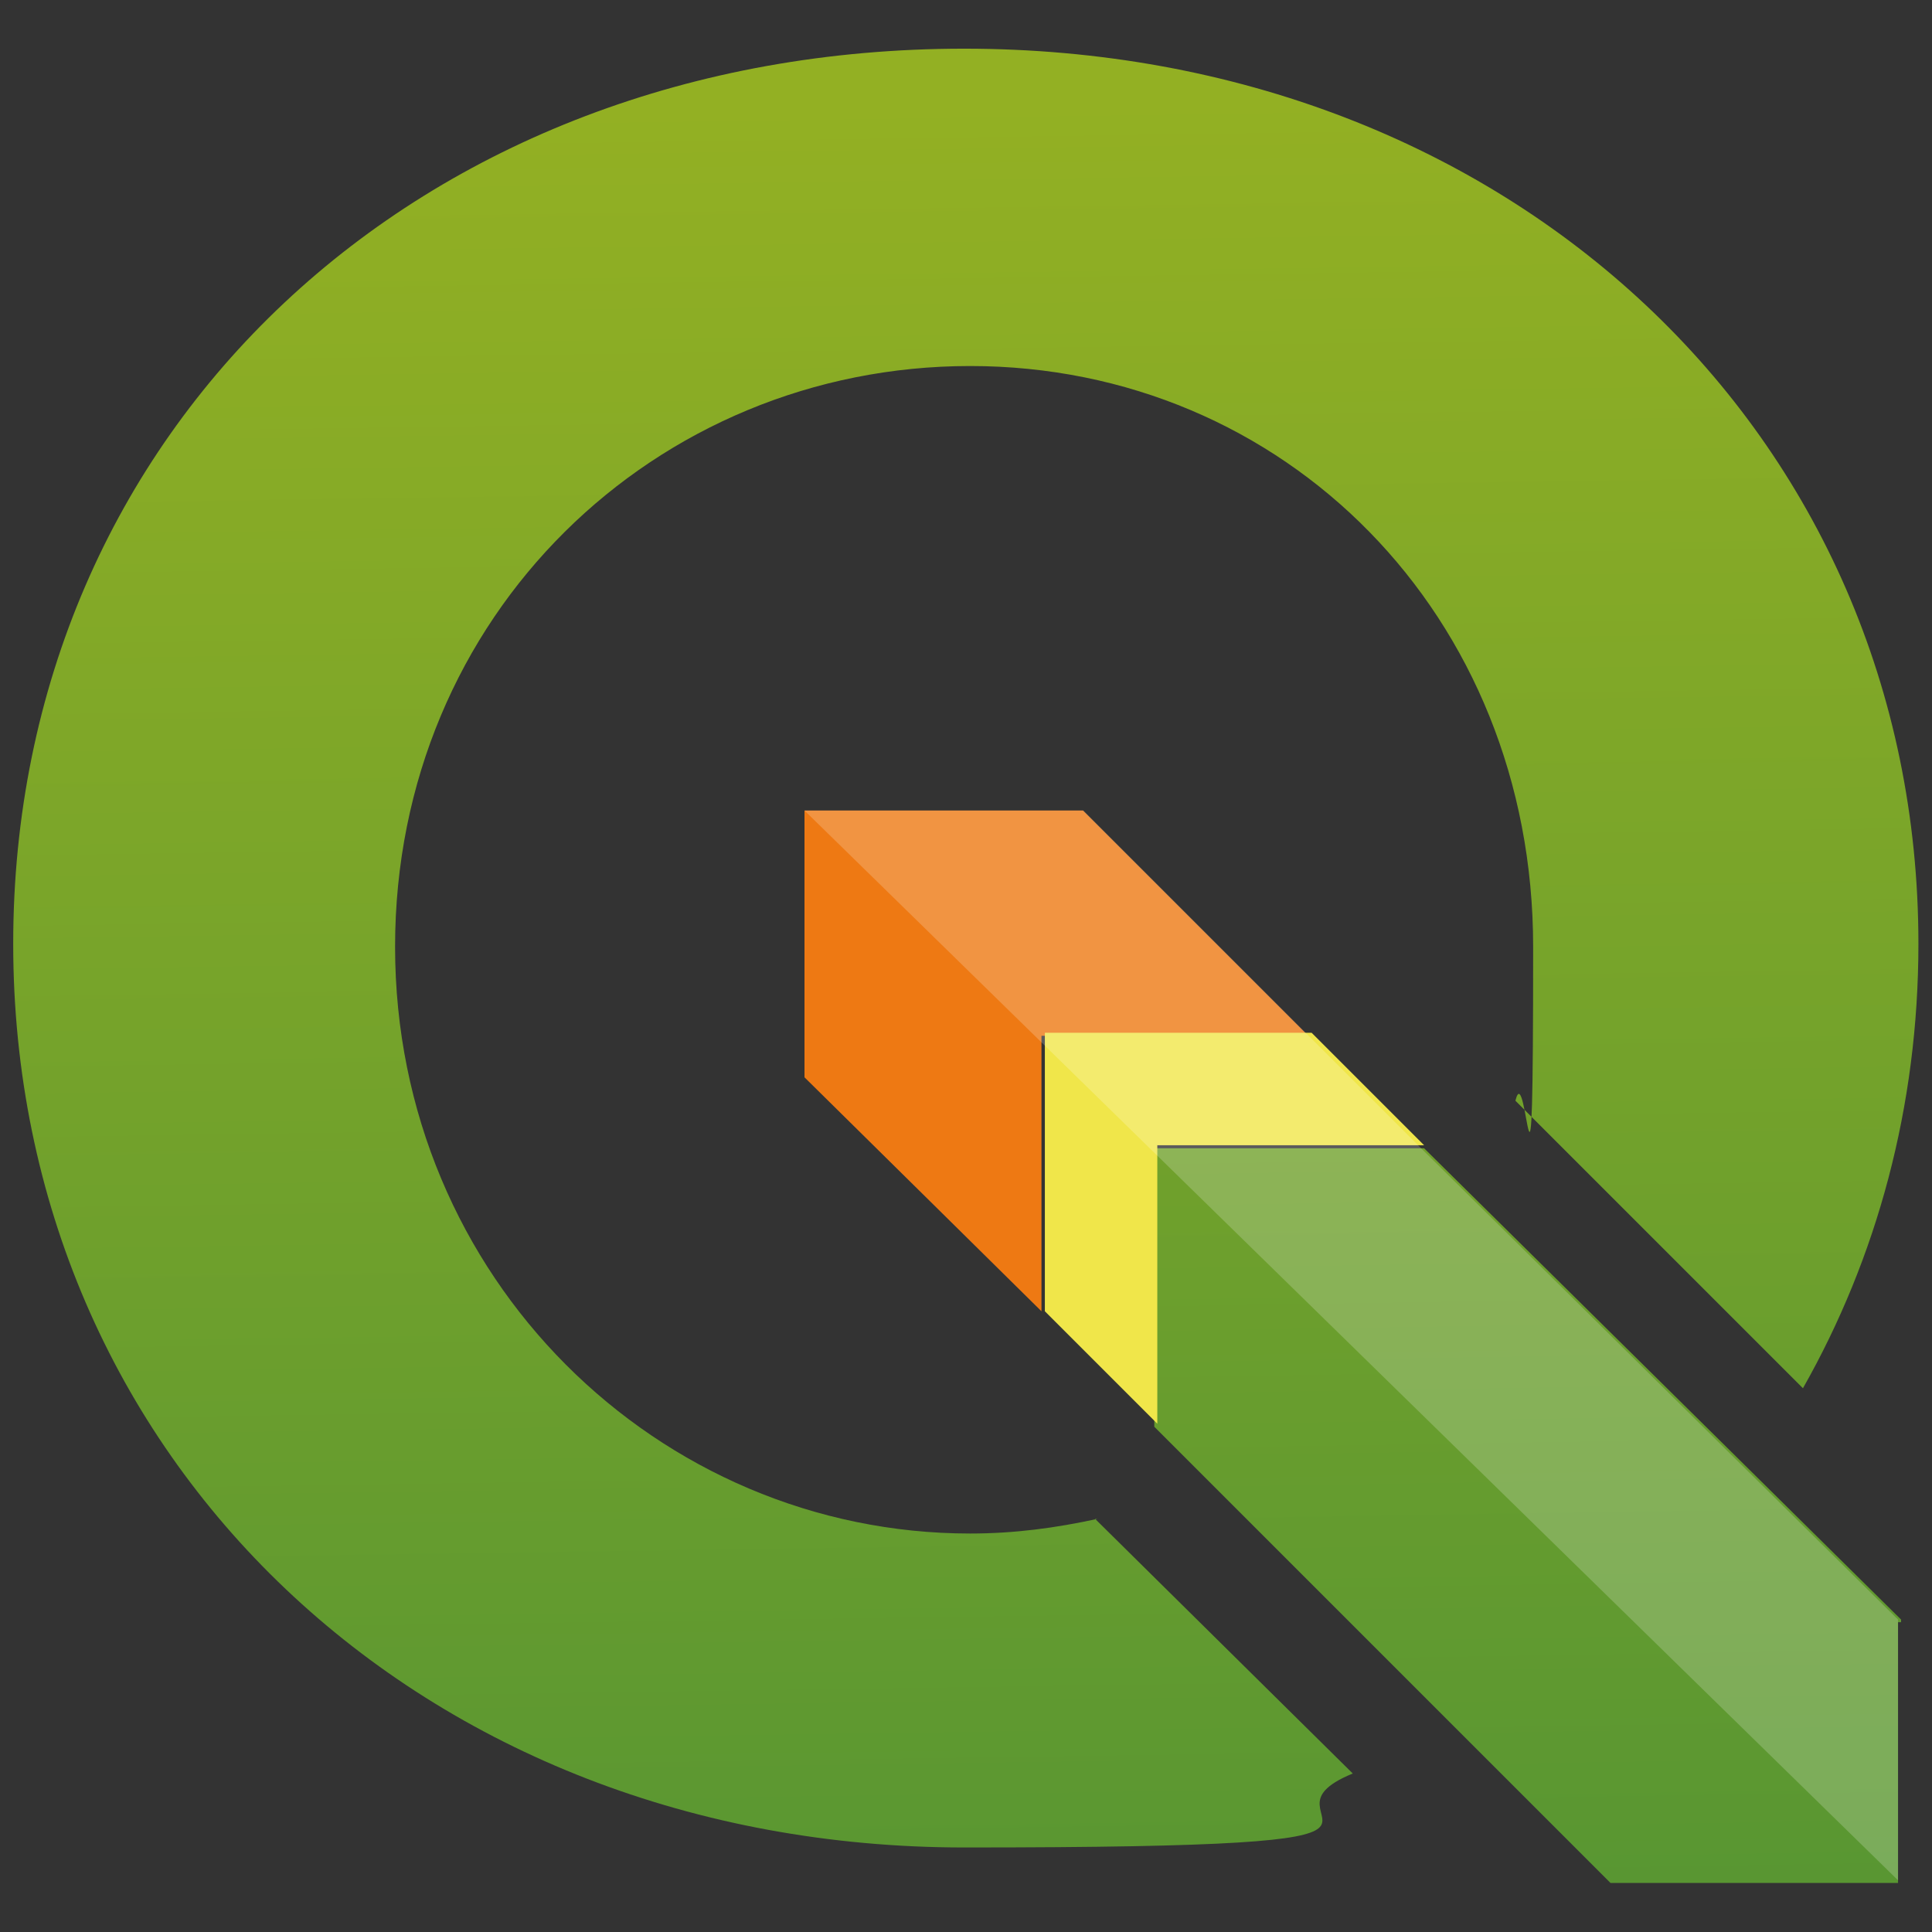 <?xml version="1.0" encoding="UTF-8"?>
<svg id="Layer_1" data-name="Layer 1" xmlns="http://www.w3.org/2000/svg" version="1.1" xmlns:xlink="http://www.w3.org/1999/xlink" viewBox="0 0 512 512">
  <rect x="0" y="0" width="512" height="512" fill="#333333" stroke="none"/>
  <defs>
    <linearGradient id="linear-gradient" x1="406.4" y1="-28.6" x2="398.6" y2="460.7" gradientTransform="translate(0 476) scale(1 -1)" gradientUnits="userSpaceOnUse">
      <stop offset="0" stop-color="#589632"/>
      <stop offset="1" stop-color="#93b023"/>
    </linearGradient>
    <linearGradient id="linear-gradient-2" x1="259.8" y1="-36.4" x2="252.8" y2="448.9" xlink:href="#linear-gradient"/>
  </defs>
  <g id="Layer_1-2" data-name="Layer 1-2">
    <path id="polygon3" d="M276,274.5h70.7l-59.7-59.7h-73.8v70.7l62.8,62v-73.8h0v.8Z" fill="#ee7913" stroke-width="0"/>
    <path id="polygon10" d="M503.8,429.2l-126.4-124.9h-71.5v73.8l120.9,120.9h76.2v-69.1h.8v-.8Z" fill="url(#linear-gradient)" stroke-width="0"/>
    <path id="polygon12" d="M305.9,303.5h71.5l-29.8-29.8h-70.7v73.8l29.8,29.8v-73.8h-.8Z" fill="#f0e64a" stroke-width="0"/>
    <path id="path19" d="M290.9,402.5c-11,2.4-22,3.9-33.8,3.9-82.5,0-152.4-67.5-152.4-155.5s69.1-153.9,152.4-153.9,149.2,66,149.2,153.9-1.6,28.3-4.7,40.8l76.2,76.2c19.6-34.6,30.6-74.6,30.6-117.8,0-135.1-108.4-237.2-252.9-237.2S3.5,113.5,3.5,250.1s108.4,239.5,252.1,239.5,72.3-7.1,102.9-19.6l-68.3-67.5h.8Z" fill="url(#linear-gradient-2)" stroke-width="0"/>
    <path id="polygon4153" d="M213.2,214.8l289.8,283.5v-69.1l-126.4-124.9-29.8-29.8-59.7-59.7h-73.8Z" fill="#fff" fill-opacity=".2" stroke-width="0"/>
  </g>
</svg>
